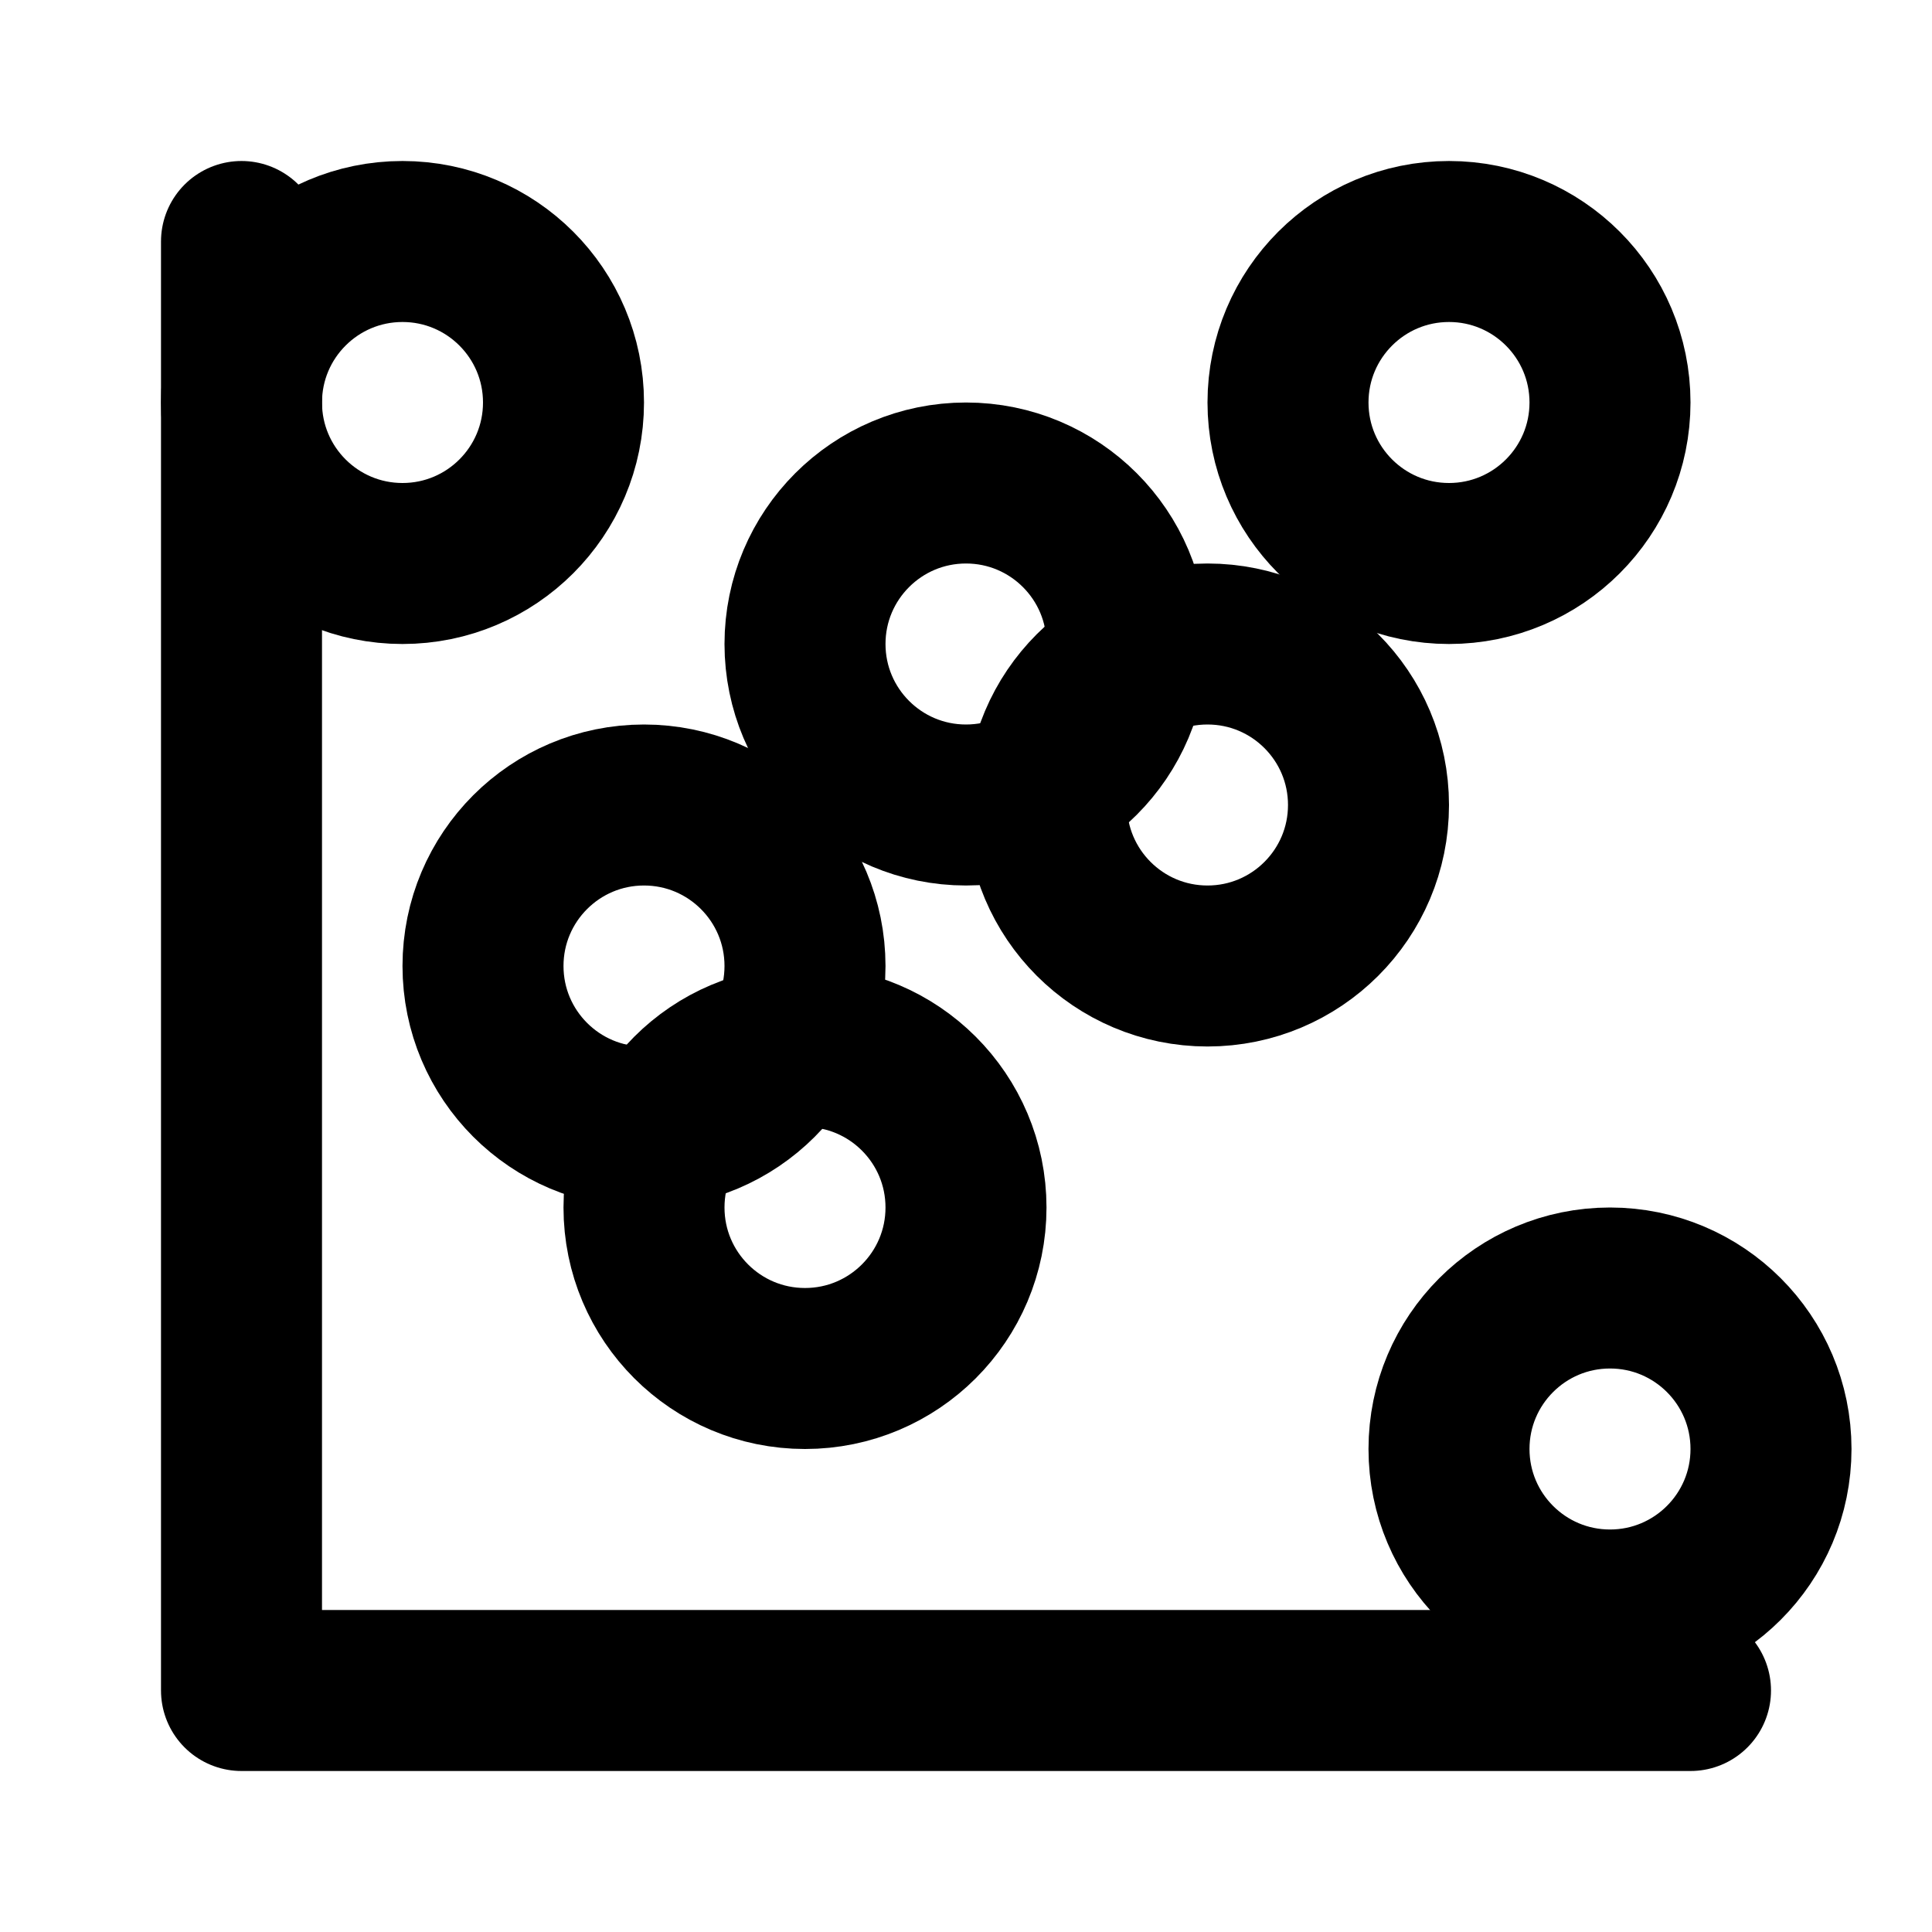 <svg xmlns="http://www.w3.org/2000/svg" width="24" height="24" viewBox="0 0 24 24" fill="none" stroke="currentColor" stroke-width="2" stroke-linecap="round" stroke-linejoin="round">
  <path d="M3 3v18h18"/>
  <circle cx="5" cy="5" r="2"/>
  <circle cx="10" cy="15" r="2"/>
  <circle cx="15" cy="10" r="2"/>
  <circle cx="20" cy="18" r="2"/>
  <circle cx="8" cy="12" r="2"/>
  <circle cx="12" cy="8" r="2"/>
  <circle cx="18" cy="5" r="2"/>
</svg>
